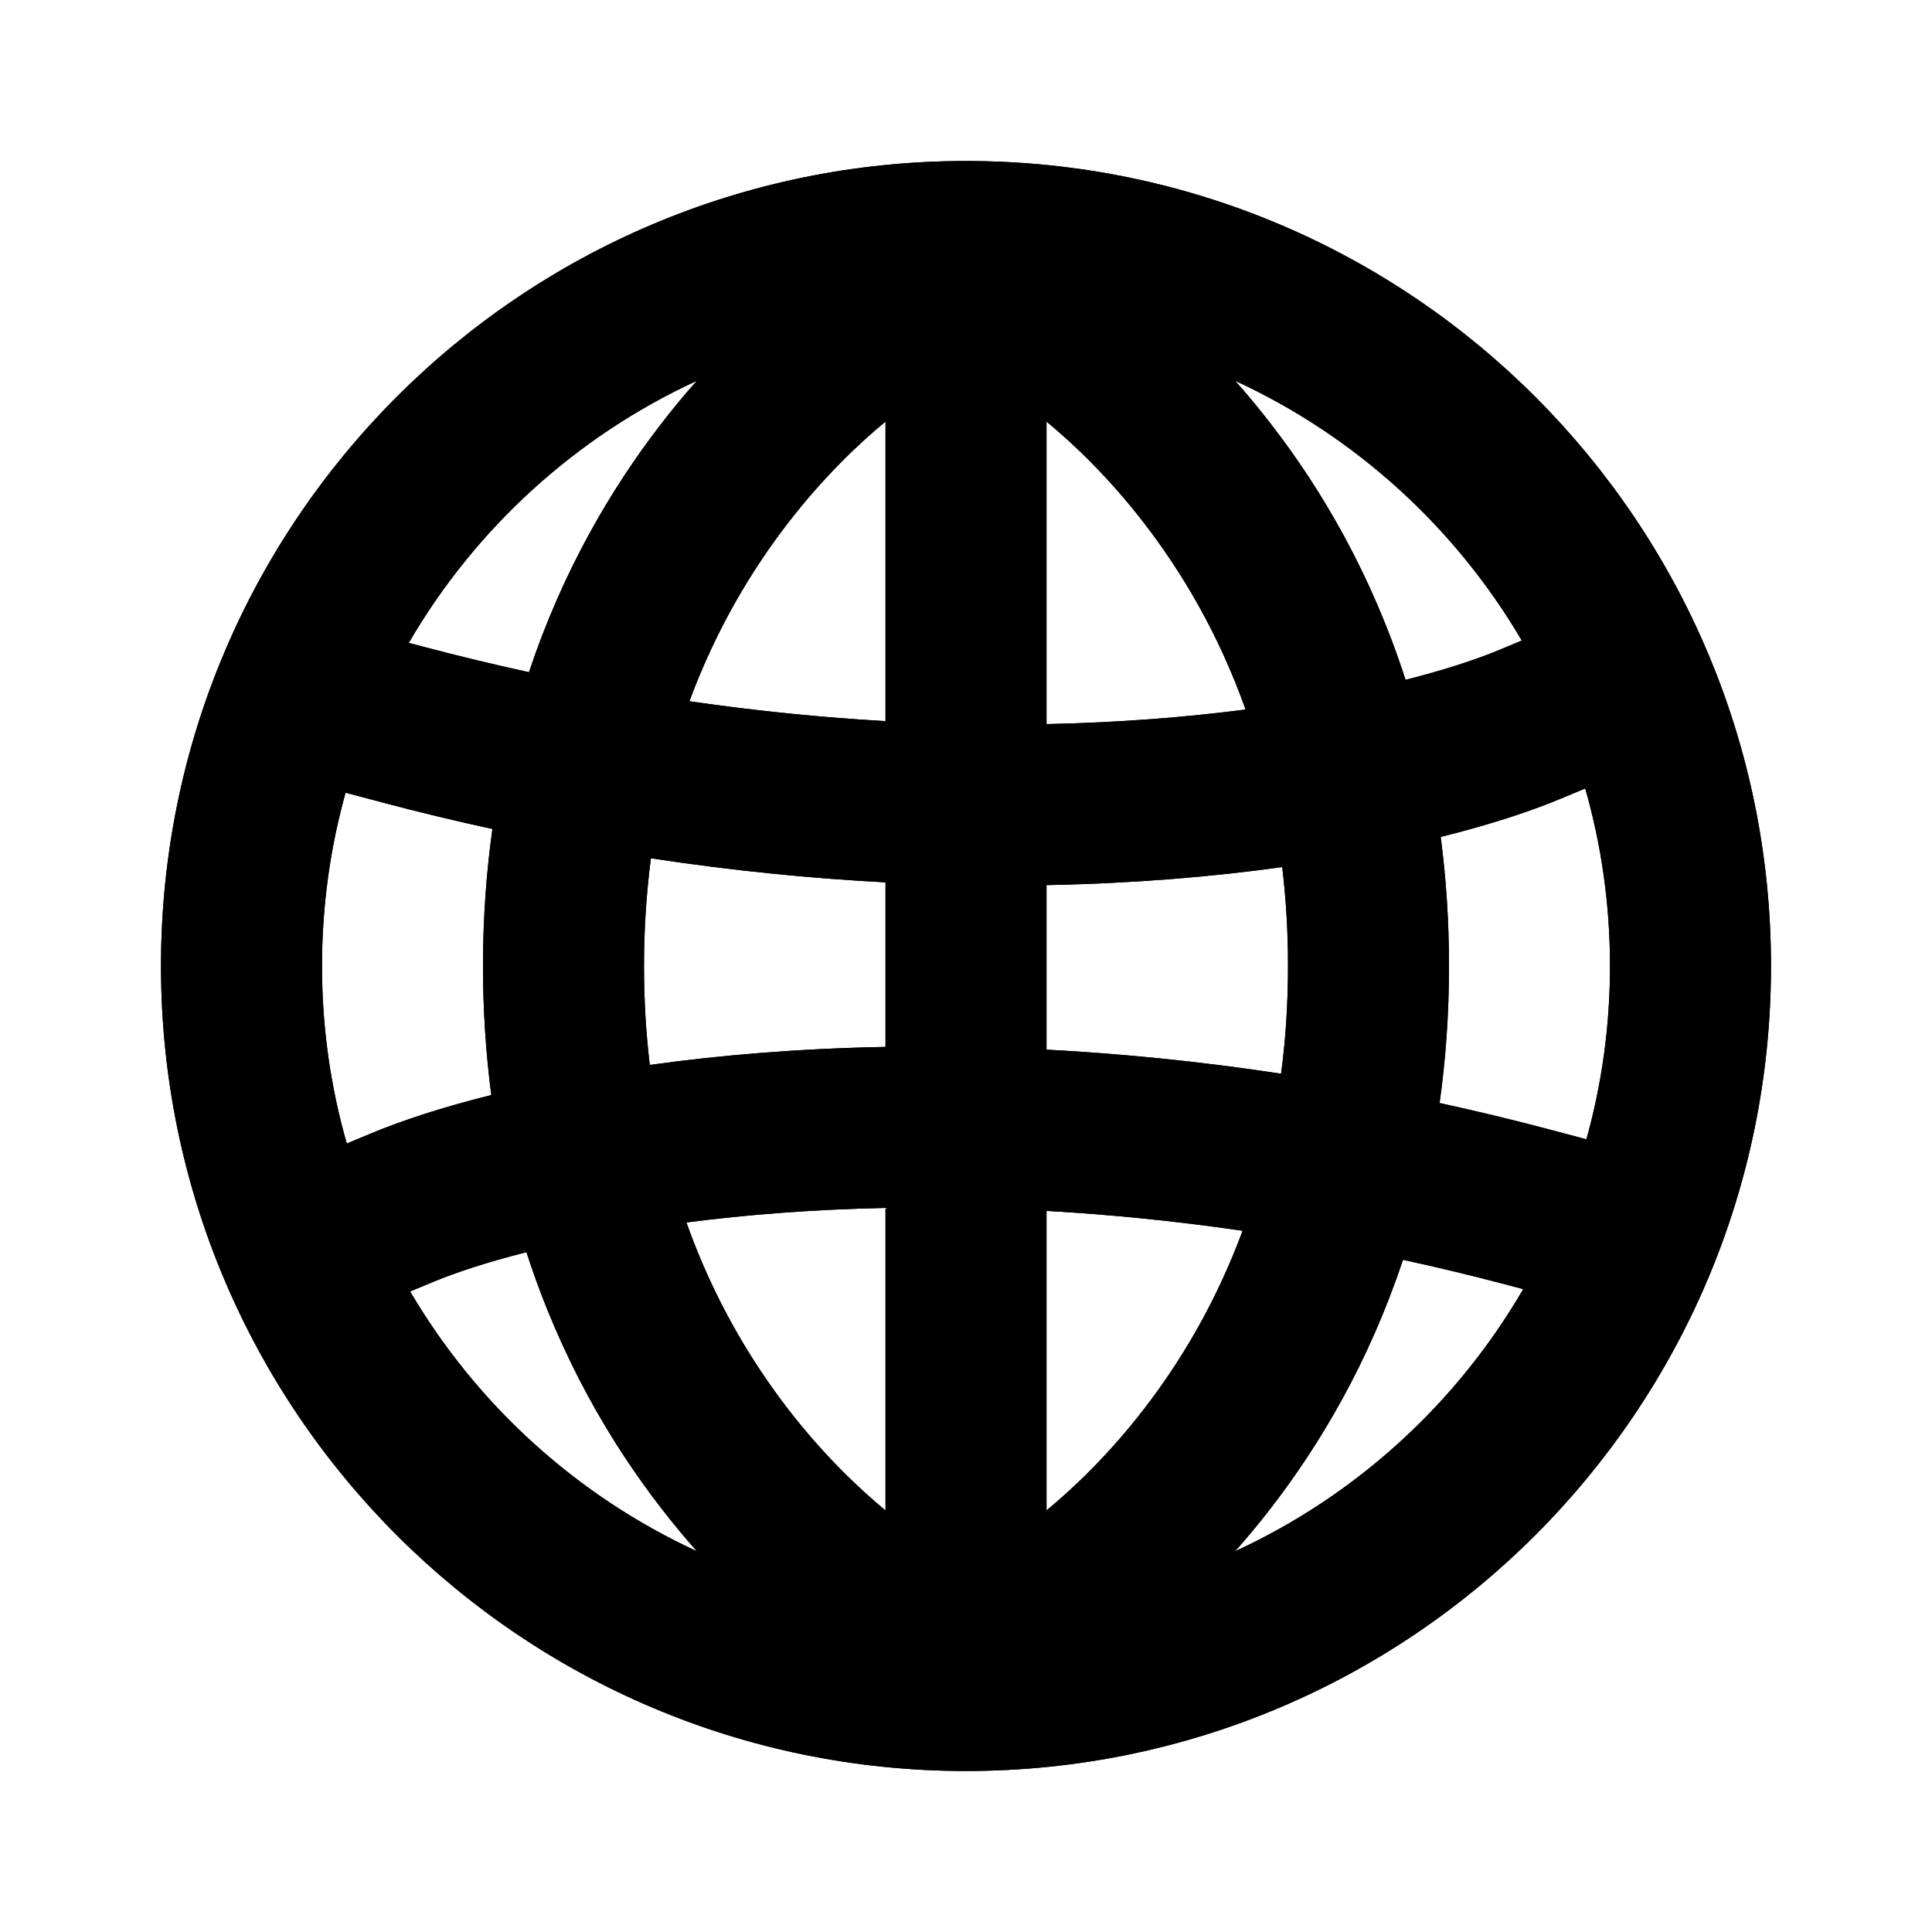 <svg width="24" height="24" viewBox="0 0 24 24" fill="none" xmlns="http://www.w3.org/2000/svg">
<path fill-rule="evenodd" clip-rule="evenodd" d="M5.078 7.986C5.904 6.565 7.155 5.421 8.657 4.73C8.509 4.896 8.359 5.076 8.209 5.271C7.599 6.061 6.994 7.081 6.571 8.35C6.14 8.256 5.701 8.151 5.256 8.033L5.078 7.986ZM4.293 9.847C4.102 10.532 4 11.254 4 12C4 12.765 4.107 13.505 4.308 14.205L4.616 14.077C4.994 13.919 5.494 13.755 6.103 13.603C6.037 13.097 6 12.563 6 12C6 11.4 6.042 10.833 6.117 10.298C5.666 10.2 5.208 10.09 4.744 9.967L4.293 9.847ZM8.086 10.662C8.031 11.082 8 11.528 8 12C8 12.431 8.025 12.841 8.072 13.229C8.94 13.108 9.922 13.025 11 13.005V10.961C10.078 10.912 9.104 10.817 8.086 10.662ZM13 10.995V13.039C13.922 13.088 14.896 13.183 15.914 13.338C15.97 12.918 16 12.472 16 12C16 11.569 15.975 11.159 15.928 10.771C15.06 10.892 14.078 10.975 13 10.995ZM15.473 8.814C14.741 8.909 13.912 8.976 13 8.995V5.237C13.327 5.507 13.767 5.922 14.209 6.494C14.668 7.089 15.133 7.856 15.473 8.814ZM17.897 10.397C17.963 10.903 18 11.437 18 12C18 12.6 17.958 13.167 17.883 13.702C18.334 13.8 18.792 13.91 19.256 14.033L19.707 14.153C19.898 13.468 20 12.746 20 12C20 11.235 19.893 10.495 19.692 9.795L19.384 9.923C19.006 10.081 18.506 10.245 17.897 10.397ZM18.904 7.957L18.616 8.077C18.336 8.193 17.947 8.322 17.46 8.445C17.037 7.132 16.417 6.08 15.791 5.271C15.641 5.076 15.491 4.896 15.343 4.73C16.834 5.417 18.078 6.549 18.904 7.957ZM11 8.958C10.229 8.914 9.415 8.835 8.564 8.711C8.901 7.801 9.348 7.067 9.791 6.494C10.233 5.922 10.673 5.507 11 5.237V8.958ZM5.384 15.923C5.664 15.807 6.053 15.678 6.54 15.555C6.964 16.868 7.583 17.92 8.209 18.729C8.359 18.924 8.509 19.104 8.657 19.27C7.166 18.583 5.922 17.451 5.095 16.043L5.384 15.923ZM11 15.005C10.088 15.024 9.259 15.091 8.527 15.186C8.867 16.144 9.332 16.911 9.791 17.506C10.233 18.078 10.673 18.493 11 18.763V15.005ZM13 18.763V15.042C13.771 15.086 14.585 15.165 15.436 15.289C15.099 16.199 14.652 16.933 14.209 17.506C13.767 18.078 13.327 18.493 13 18.763ZM15.791 18.729C16.401 17.939 17.006 16.919 17.428 15.65C17.86 15.743 18.299 15.849 18.744 15.967L18.922 16.014C18.096 17.435 16.845 18.579 15.343 19.27C15.491 19.104 15.641 18.924 15.791 18.729ZM12 2C6.477 2 2 6.477 2 12C2 17.523 6.477 22 12 22C17.523 22 22 17.523 22 12C22 6.477 17.523 2 12 2Z" fill="currentColor"/>
<path fill-rule="evenodd" clip-rule="evenodd" d="M5.078 7.986C5.904 6.565 7.155 5.421 8.657 4.73C8.509 4.896 8.359 5.076 8.209 5.271C7.599 6.061 6.994 7.081 6.571 8.35C6.14 8.256 5.701 8.151 5.256 8.033L5.078 7.986ZM4.293 9.847C4.102 10.532 4 11.254 4 12C4 12.765 4.107 13.505 4.308 14.205L4.616 14.077C4.994 13.919 5.494 13.755 6.103 13.603C6.037 13.097 6 12.563 6 12C6 11.4 6.042 10.833 6.117 10.298C5.666 10.2 5.208 10.09 4.744 9.967L4.293 9.847ZM8.086 10.662C8.031 11.082 8 11.528 8 12C8 12.431 8.025 12.841 8.072 13.229C8.94 13.108 9.922 13.025 11 13.005V10.961C10.078 10.912 9.104 10.817 8.086 10.662ZM13 10.995V13.039C13.922 13.088 14.896 13.183 15.914 13.338C15.97 12.918 16 12.472 16 12C16 11.569 15.975 11.159 15.928 10.771C15.06 10.892 14.078 10.975 13 10.995ZM15.473 8.814C14.741 8.909 13.912 8.976 13 8.995V5.237C13.327 5.507 13.767 5.922 14.209 6.494C14.668 7.089 15.133 7.856 15.473 8.814ZM17.897 10.397C17.963 10.903 18 11.437 18 12C18 12.6 17.958 13.167 17.883 13.702C18.334 13.8 18.792 13.91 19.256 14.033L19.707 14.153C19.898 13.468 20 12.746 20 12C20 11.235 19.893 10.495 19.692 9.795L19.384 9.923C19.006 10.081 18.506 10.245 17.897 10.397ZM18.904 7.957L18.616 8.077C18.336 8.193 17.947 8.322 17.46 8.445C17.037 7.132 16.417 6.08 15.791 5.271C15.641 5.076 15.491 4.896 15.343 4.73C16.834 5.417 18.078 6.549 18.904 7.957ZM11 8.958C10.229 8.914 9.415 8.835 8.564 8.711C8.901 7.801 9.348 7.067 9.791 6.494C10.233 5.922 10.673 5.507 11 5.237V8.958ZM5.384 15.923C5.664 15.807 6.053 15.678 6.54 15.555C6.964 16.868 7.583 17.92 8.209 18.729C8.359 18.924 8.509 19.104 8.657 19.27C7.166 18.583 5.922 17.451 5.095 16.043L5.384 15.923ZM11 15.005C10.088 15.024 9.259 15.091 8.527 15.186C8.867 16.144 9.332 16.911 9.791 17.506C10.233 18.078 10.673 18.493 11 18.763V15.005ZM13 18.763V15.042C13.771 15.086 14.585 15.165 15.436 15.289C15.099 16.199 14.652 16.933 14.209 17.506C13.767 18.078 13.327 18.493 13 18.763ZM15.791 18.729C16.401 17.939 17.006 16.919 17.428 15.65C17.86 15.743 18.299 15.849 18.744 15.967L18.922 16.014C18.096 17.435 16.845 18.579 15.343 19.27C15.491 19.104 15.641 18.924 15.791 18.729ZM12 2C6.477 2 2 6.477 2 12C2 17.523 6.477 22 12 22C17.523 22 22 17.523 22 12C22 6.477 17.523 2 12 2Z" fill="currentColor"/>
</svg>

